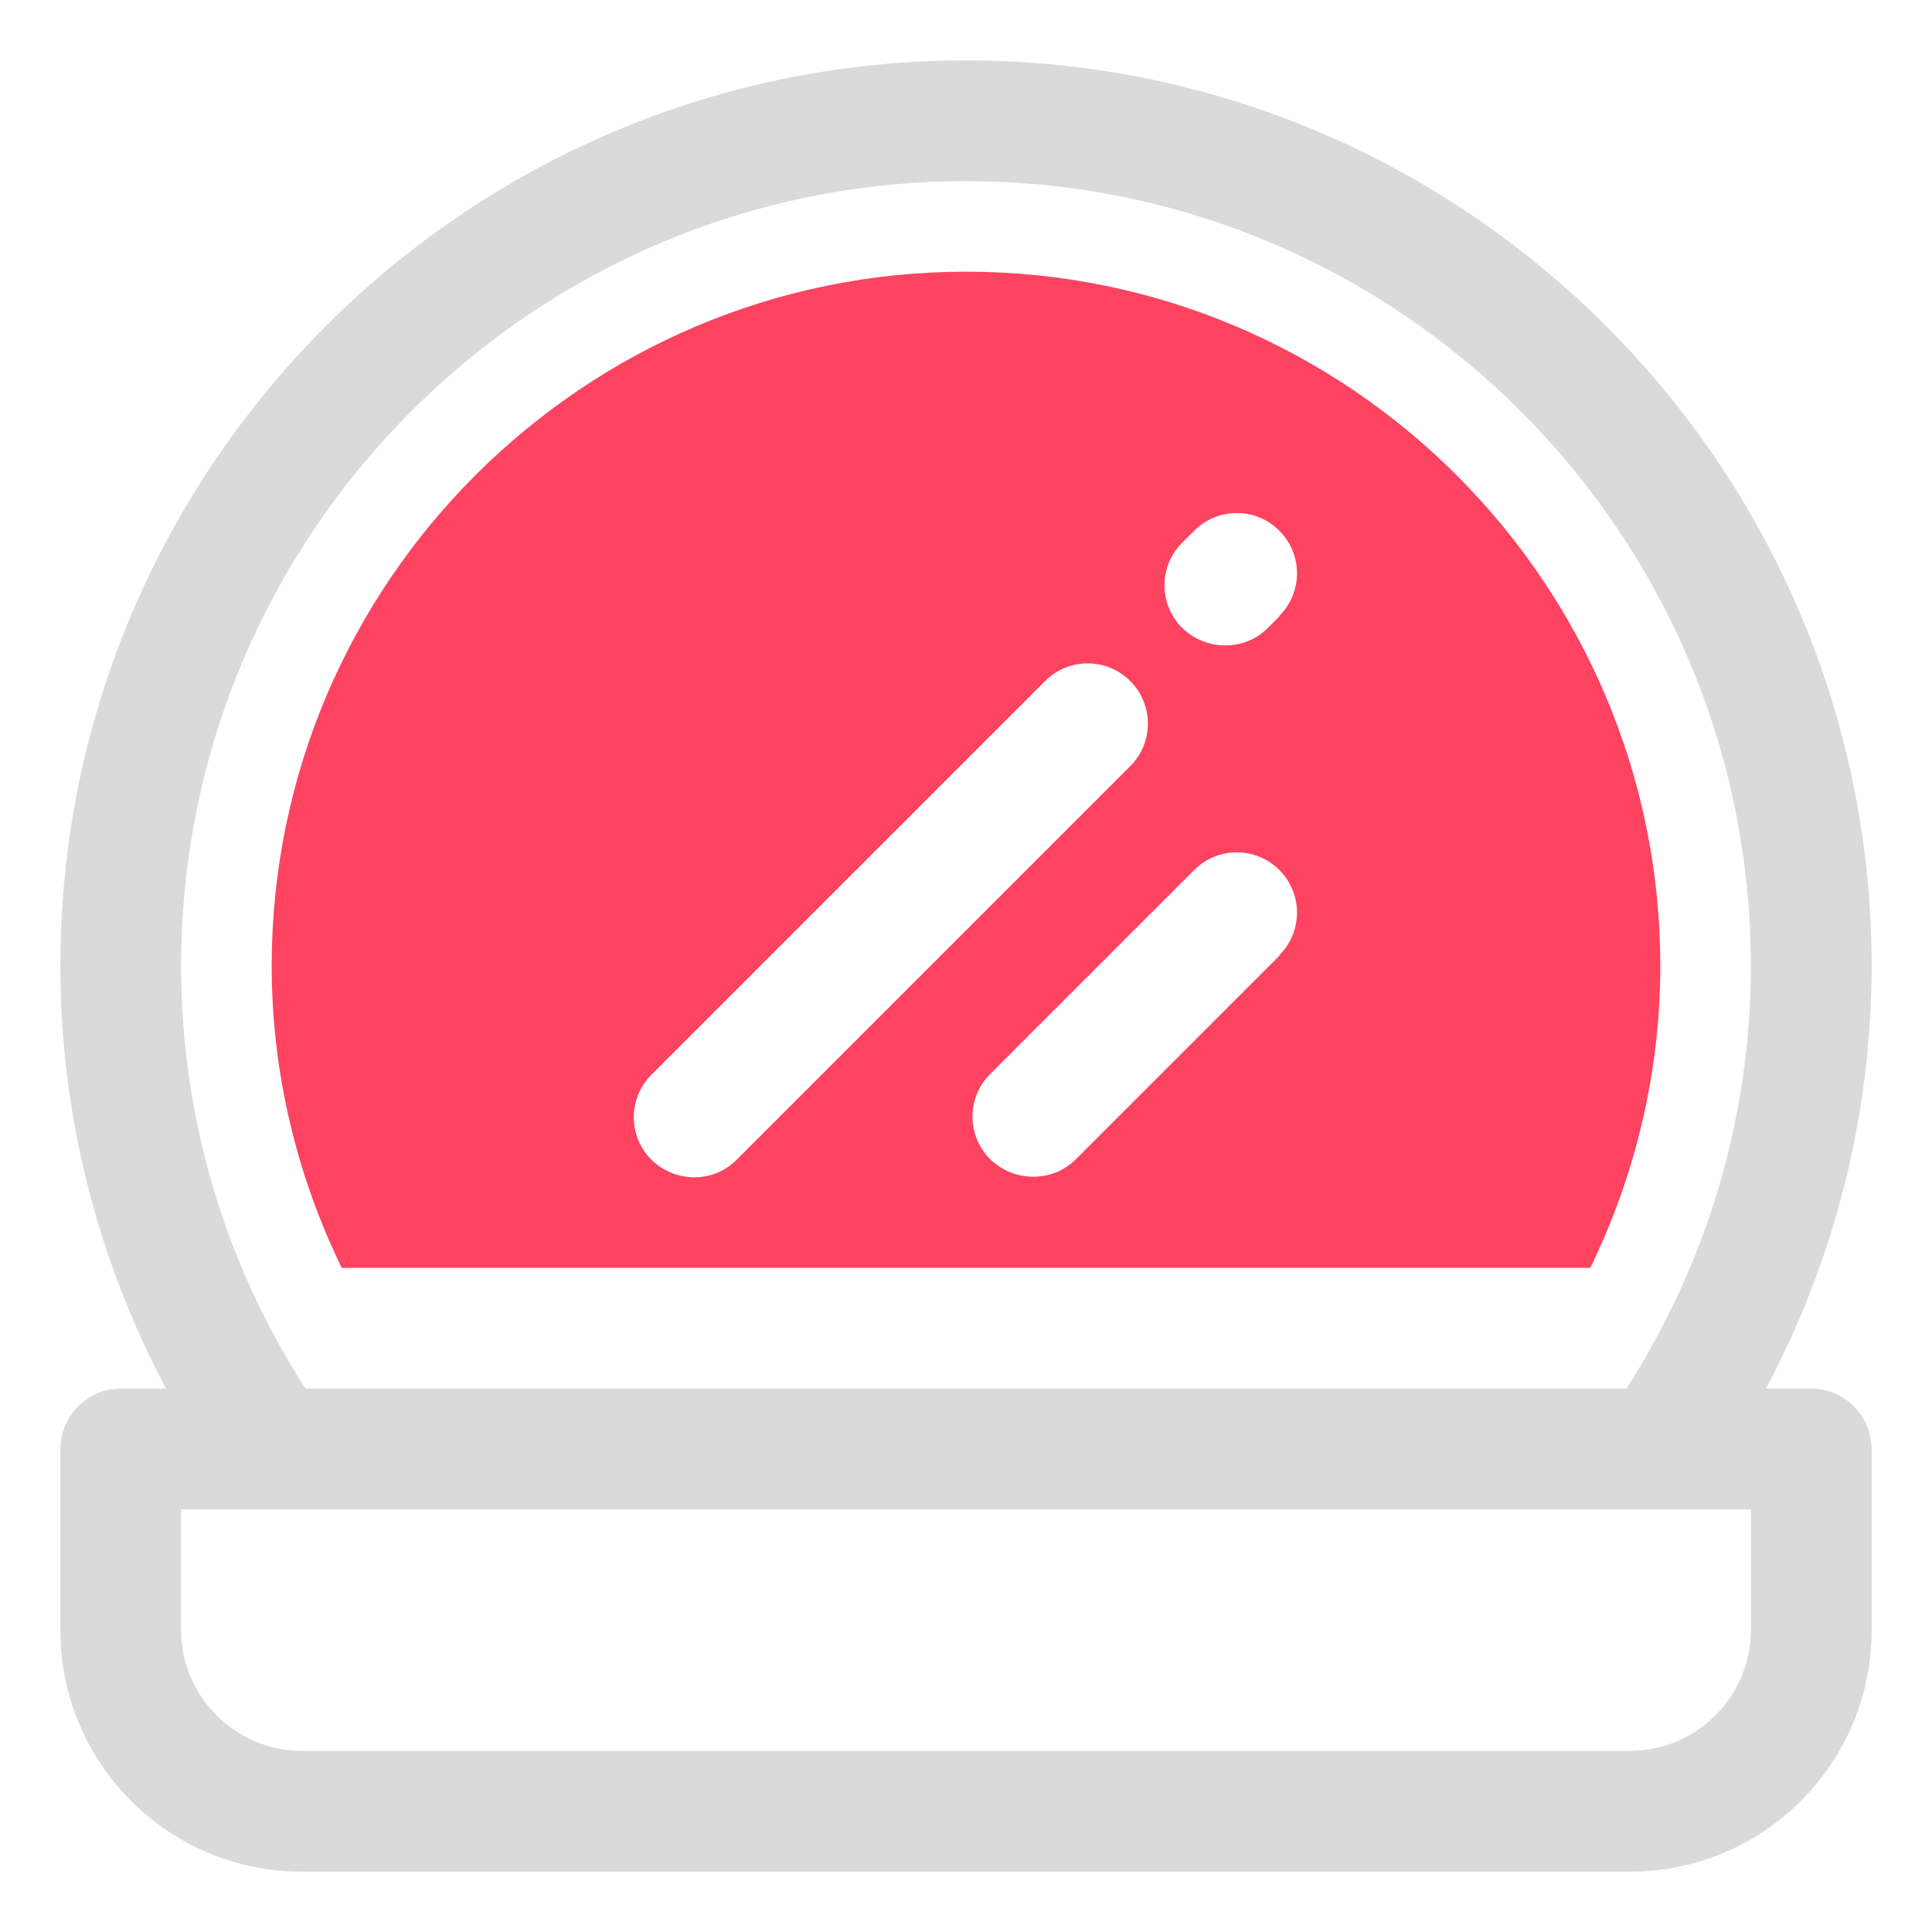 <?xml version="1.0" encoding="UTF-8"?>
<svg id="OBJECT" xmlns="http://www.w3.org/2000/svg" viewBox="0 0 32 32">
  <defs>
    <style>
      .cls-1 {
        fill: #FD4360;
      }

      .cls-1, .cls-2 {
        stroke-width: 0px;
      }

      .cls-2 {
        fill: #dadada;
      }
    </style>
  </defs>
  <path class="cls-2" d="m30,23h-.75c1.14-2.15,1.75-4.54,1.75-7,0-8.27-6.73-15-15-15S1,7.73,1,16c0,2.46.61,4.85,1.75,7h-.75c-.55,0-1,.45-1,1v3c0,2.21,1.79,4,4,4h22c2.21,0,4-1.79,4-4v-3c0-.55-.45-1-1-1Zm-1,4c0,1.1-.9,2-2,2H5c-1.1,0-2-.9-2-2v-2h26v2Zm-2.06-4H5.06c-1.35-2.1-2.06-4.5-2.06-7,0-7.17,5.83-13,13-13s13,5.83,13,13c0,2.5-.72,4.9-2.06,7Z"/>
  <path class="cls-1" d="m27.5,16c0-6.34-5.16-11.5-11.5-11.5s-11.5,5.16-11.5,11.5c0,1.75.41,3.46,1.16,5h20.68c.75-1.54,1.16-3.25,1.16-5Zm-16,3.5c-.26,0-.51-.1-.71-.29-.39-.39-.39-1.02,0-1.41l6.52-6.52c.39-.39,1.02-.39,1.41,0s.39,1.02,0,1.41l-6.52,6.52c-.2.2-.45.29-.71.29Zm9.7-3.68l-3.38,3.38c-.2.2-.45.29-.71.29s-.51-.1-.71-.29c-.39-.39-.39-1.02,0-1.41l3.38-3.38c.39-.39,1.02-.39,1.41,0,.39.39.39,1.02,0,1.41Zm0-5.62l-.2.2c-.2.2-.45.29-.71.29s-.51-.1-.71-.29c-.39-.39-.39-1.02,0-1.41l.2-.2c.39-.39,1.02-.39,1.41,0s.39,1.02,0,1.41Z"/>
</svg>